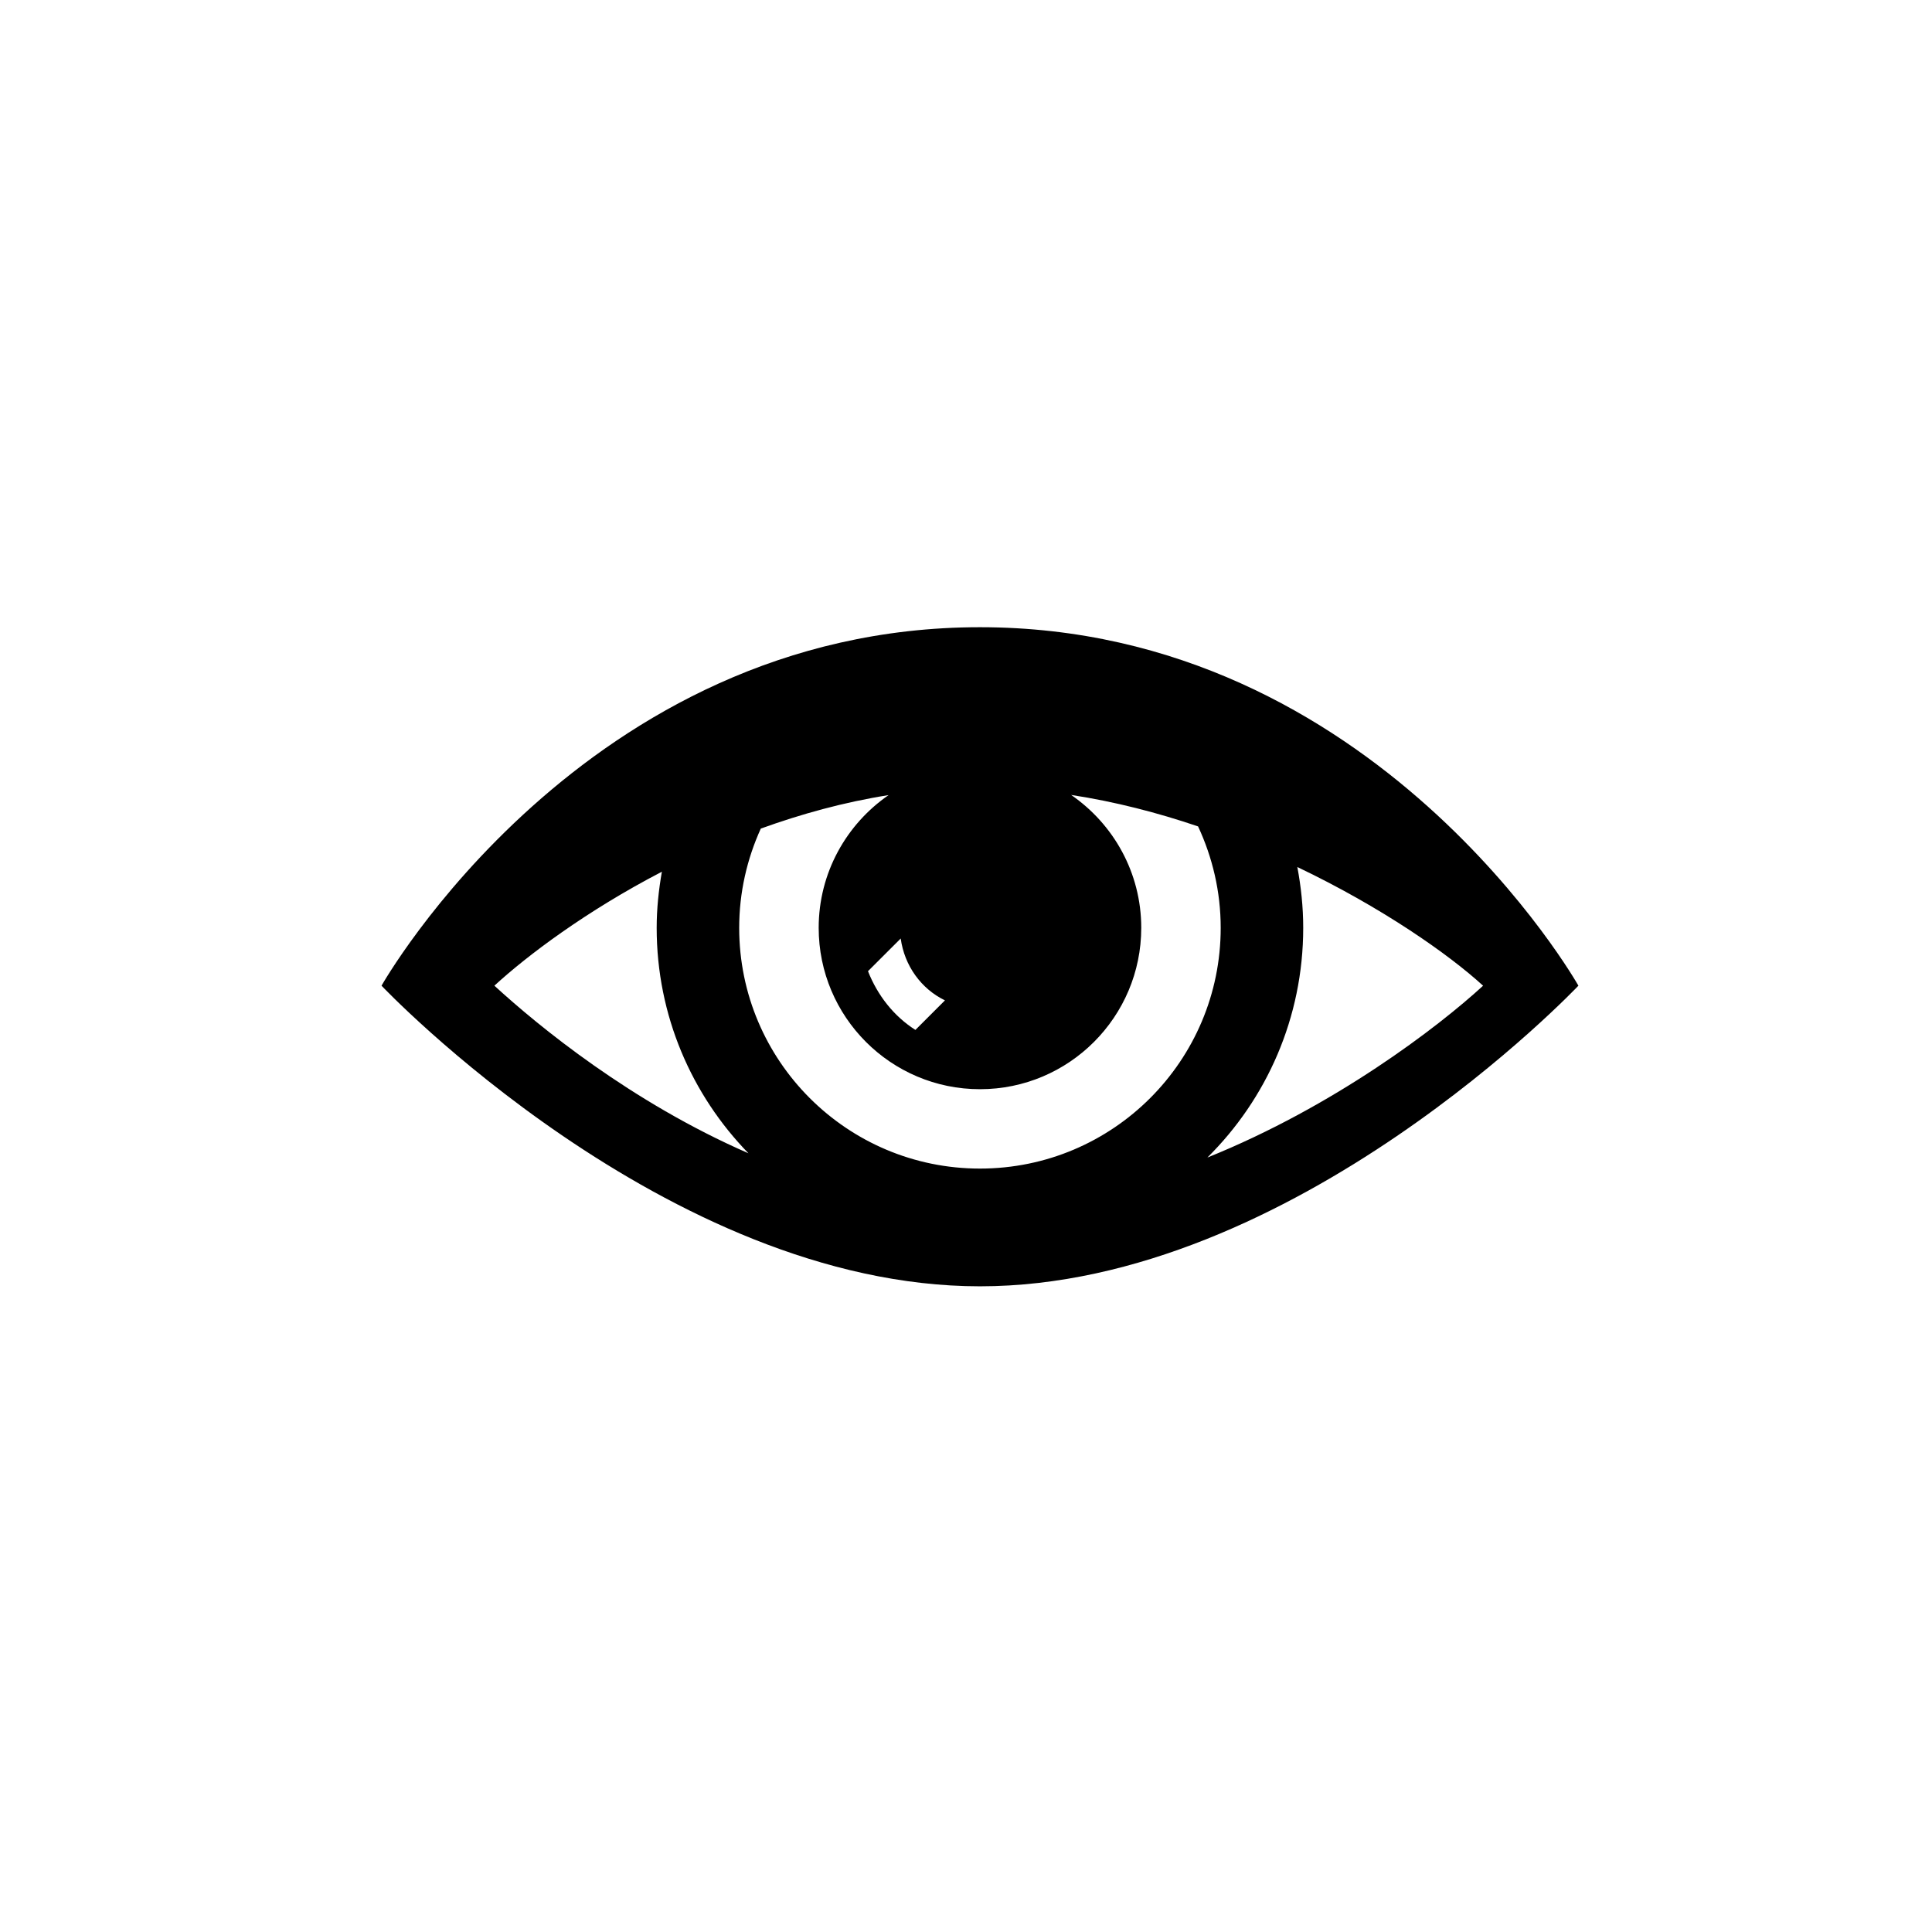 <?xml version="1.0" encoding="utf-8"?>
<!-- Generator: Adobe Illustrator 19.1.0, SVG Export Plug-In . SVG Version: 6.00 Build 0)  -->
<svg version="1.1" id="Layer_1" xmlns="http://www.w3.org/2000/svg" xmlns:xlink="http://www.w3.org/1999/xlink" x="0px" y="0px"
	 viewBox="0 0 48 48" style="enable-background:new 0 0 48 48;" xml:space="preserve">
<g id="eye-open_2_">
	<path d="M24.347,15.583c-9.844,0-14.868,8.906-14.868,8.906s7.065,7.469,14.868,7.469s14.868-7.469,14.868-7.469
		S34.19,15.583,24.347,15.583z M23.477,24.854l-0.734,0.734c-0.538-0.342-0.941-0.859-1.178-1.459l0.813-0.812
		C22.471,23.993,22.885,24.567,23.477,24.854z M20.34,23.052c0,2.212,1.794,4.009,4.007,4.009s4.007-1.797,4.007-4.009
		c0-1.37-0.691-2.579-1.742-3.302c1.092,0.167,2.15,0.441,3.154,0.782c0.357,0.767,0.562,1.618,0.562,2.52
		c0,3.304-2.678,5.981-5.981,5.981s-5.982-2.678-5.982-5.981c0-0.88,0.195-1.714,0.537-2.466c0.997-0.36,2.059-0.656,3.175-0.832
		C21.029,20.477,20.34,21.684,20.34,23.052z M16.444,21.658c-0.079,0.453-0.129,0.917-0.129,1.394c0,2.181,0.871,4.154,2.28,5.601
		c-2.918-1.272-5.216-3.159-6.312-4.164C13.092,23.745,14.559,22.637,16.444,21.658z M29.997,28.759
		c1.47-1.455,2.381-3.474,2.381-5.707c0-0.517-0.054-1.021-0.146-1.511c2.108,1.006,3.771,2.176,4.615,2.949
		C35.723,25.522,33.156,27.486,29.997,28.759z"/>
</g>
</svg>
